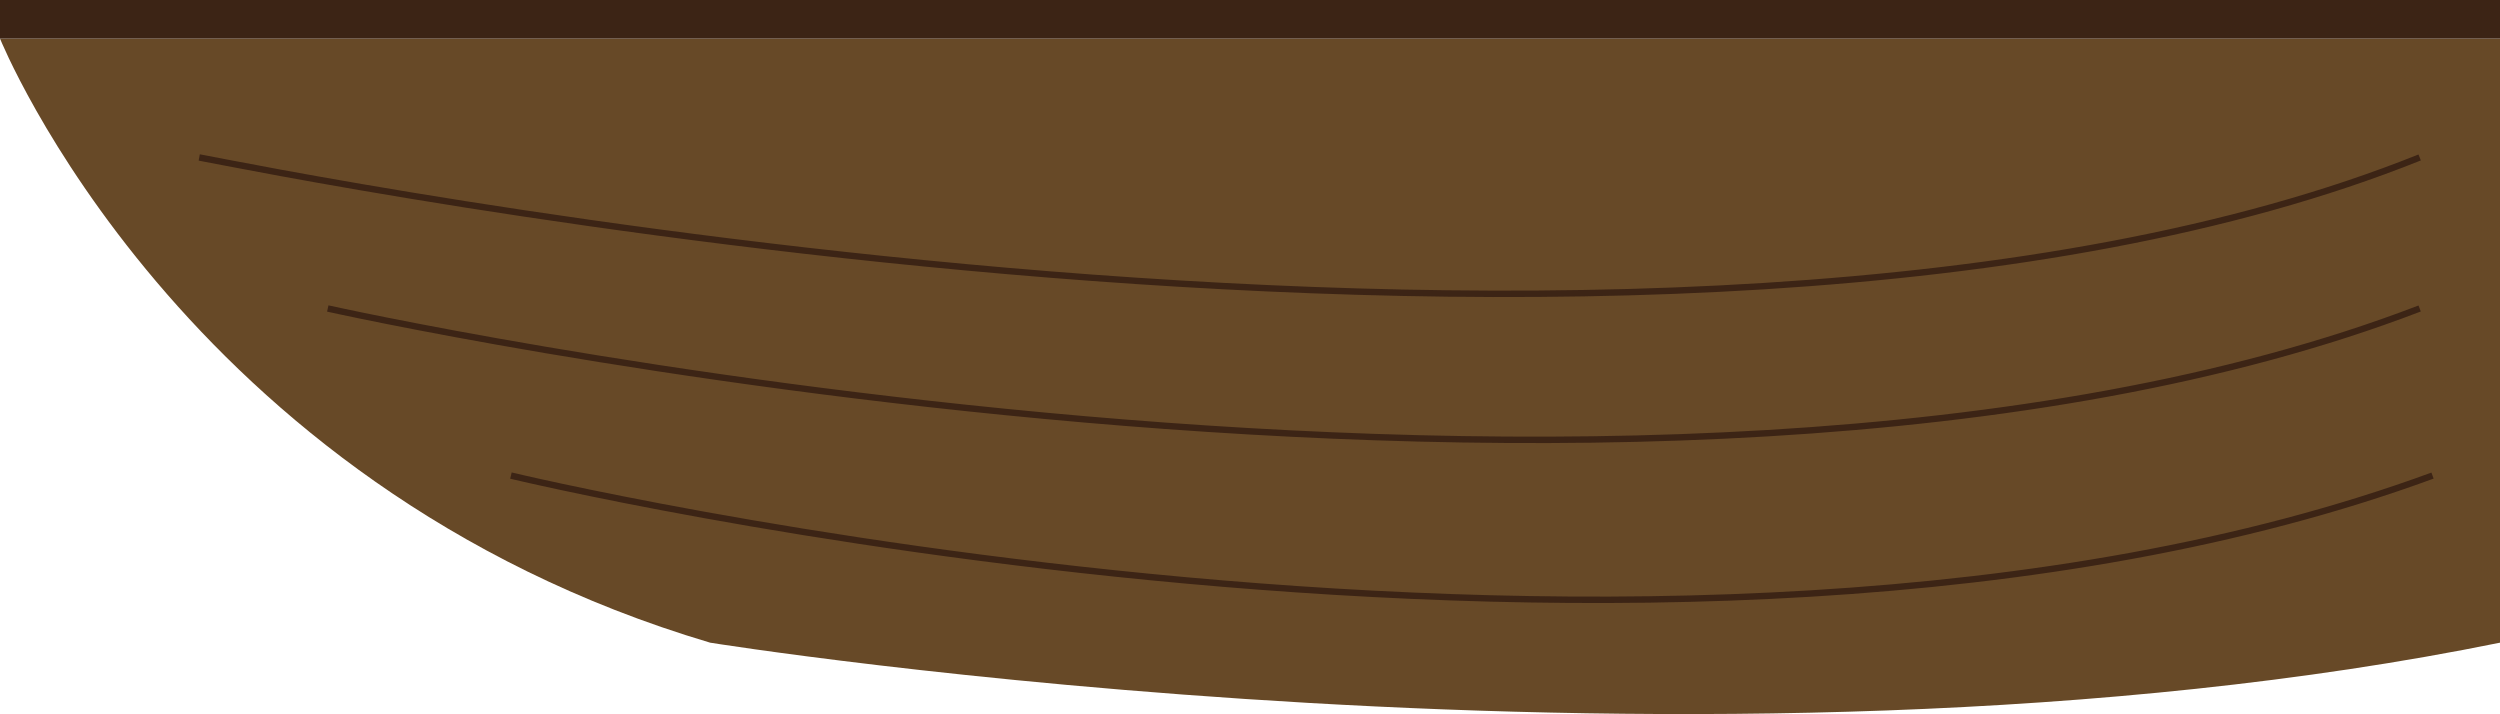 <svg id="Layer_1" data-name="Layer 1" xmlns="http://www.w3.org/2000/svg" viewBox="0 0 389 111.11">
  <defs>
    <style>
      .cls-1 {
        fill: #674927;
      }

      .cls-2 {
        fill: none;
        stroke: #3c2415;
        stroke-miterlimit: 10;
      }

      .cls-3 {
        fill: #3c2415;
      }
    </style>
  </defs>
  <title>lizProjectBoat</title>
  <path class="cls-1" d="M124,238s28,69.5,110.5,94c0,0,155.5,25,278.5,0V238Z" transform="translate(-124 -232)"/>
  <path class="cls-2" d="M203.5,306s180.5,43.5,299,0" transform="translate(-124 -232)"/>
  <path class="cls-2" d="M175,280s205.5,46,325.5,0" transform="translate(-124 -232)"/>
  <path class="cls-2" d="M155,256.5c9.15,1.66,228.57,46.91,345.5,0" transform="translate(-124 -232)"/>
  <rect class="cls-3" width="389" height="6"/>
</svg>
